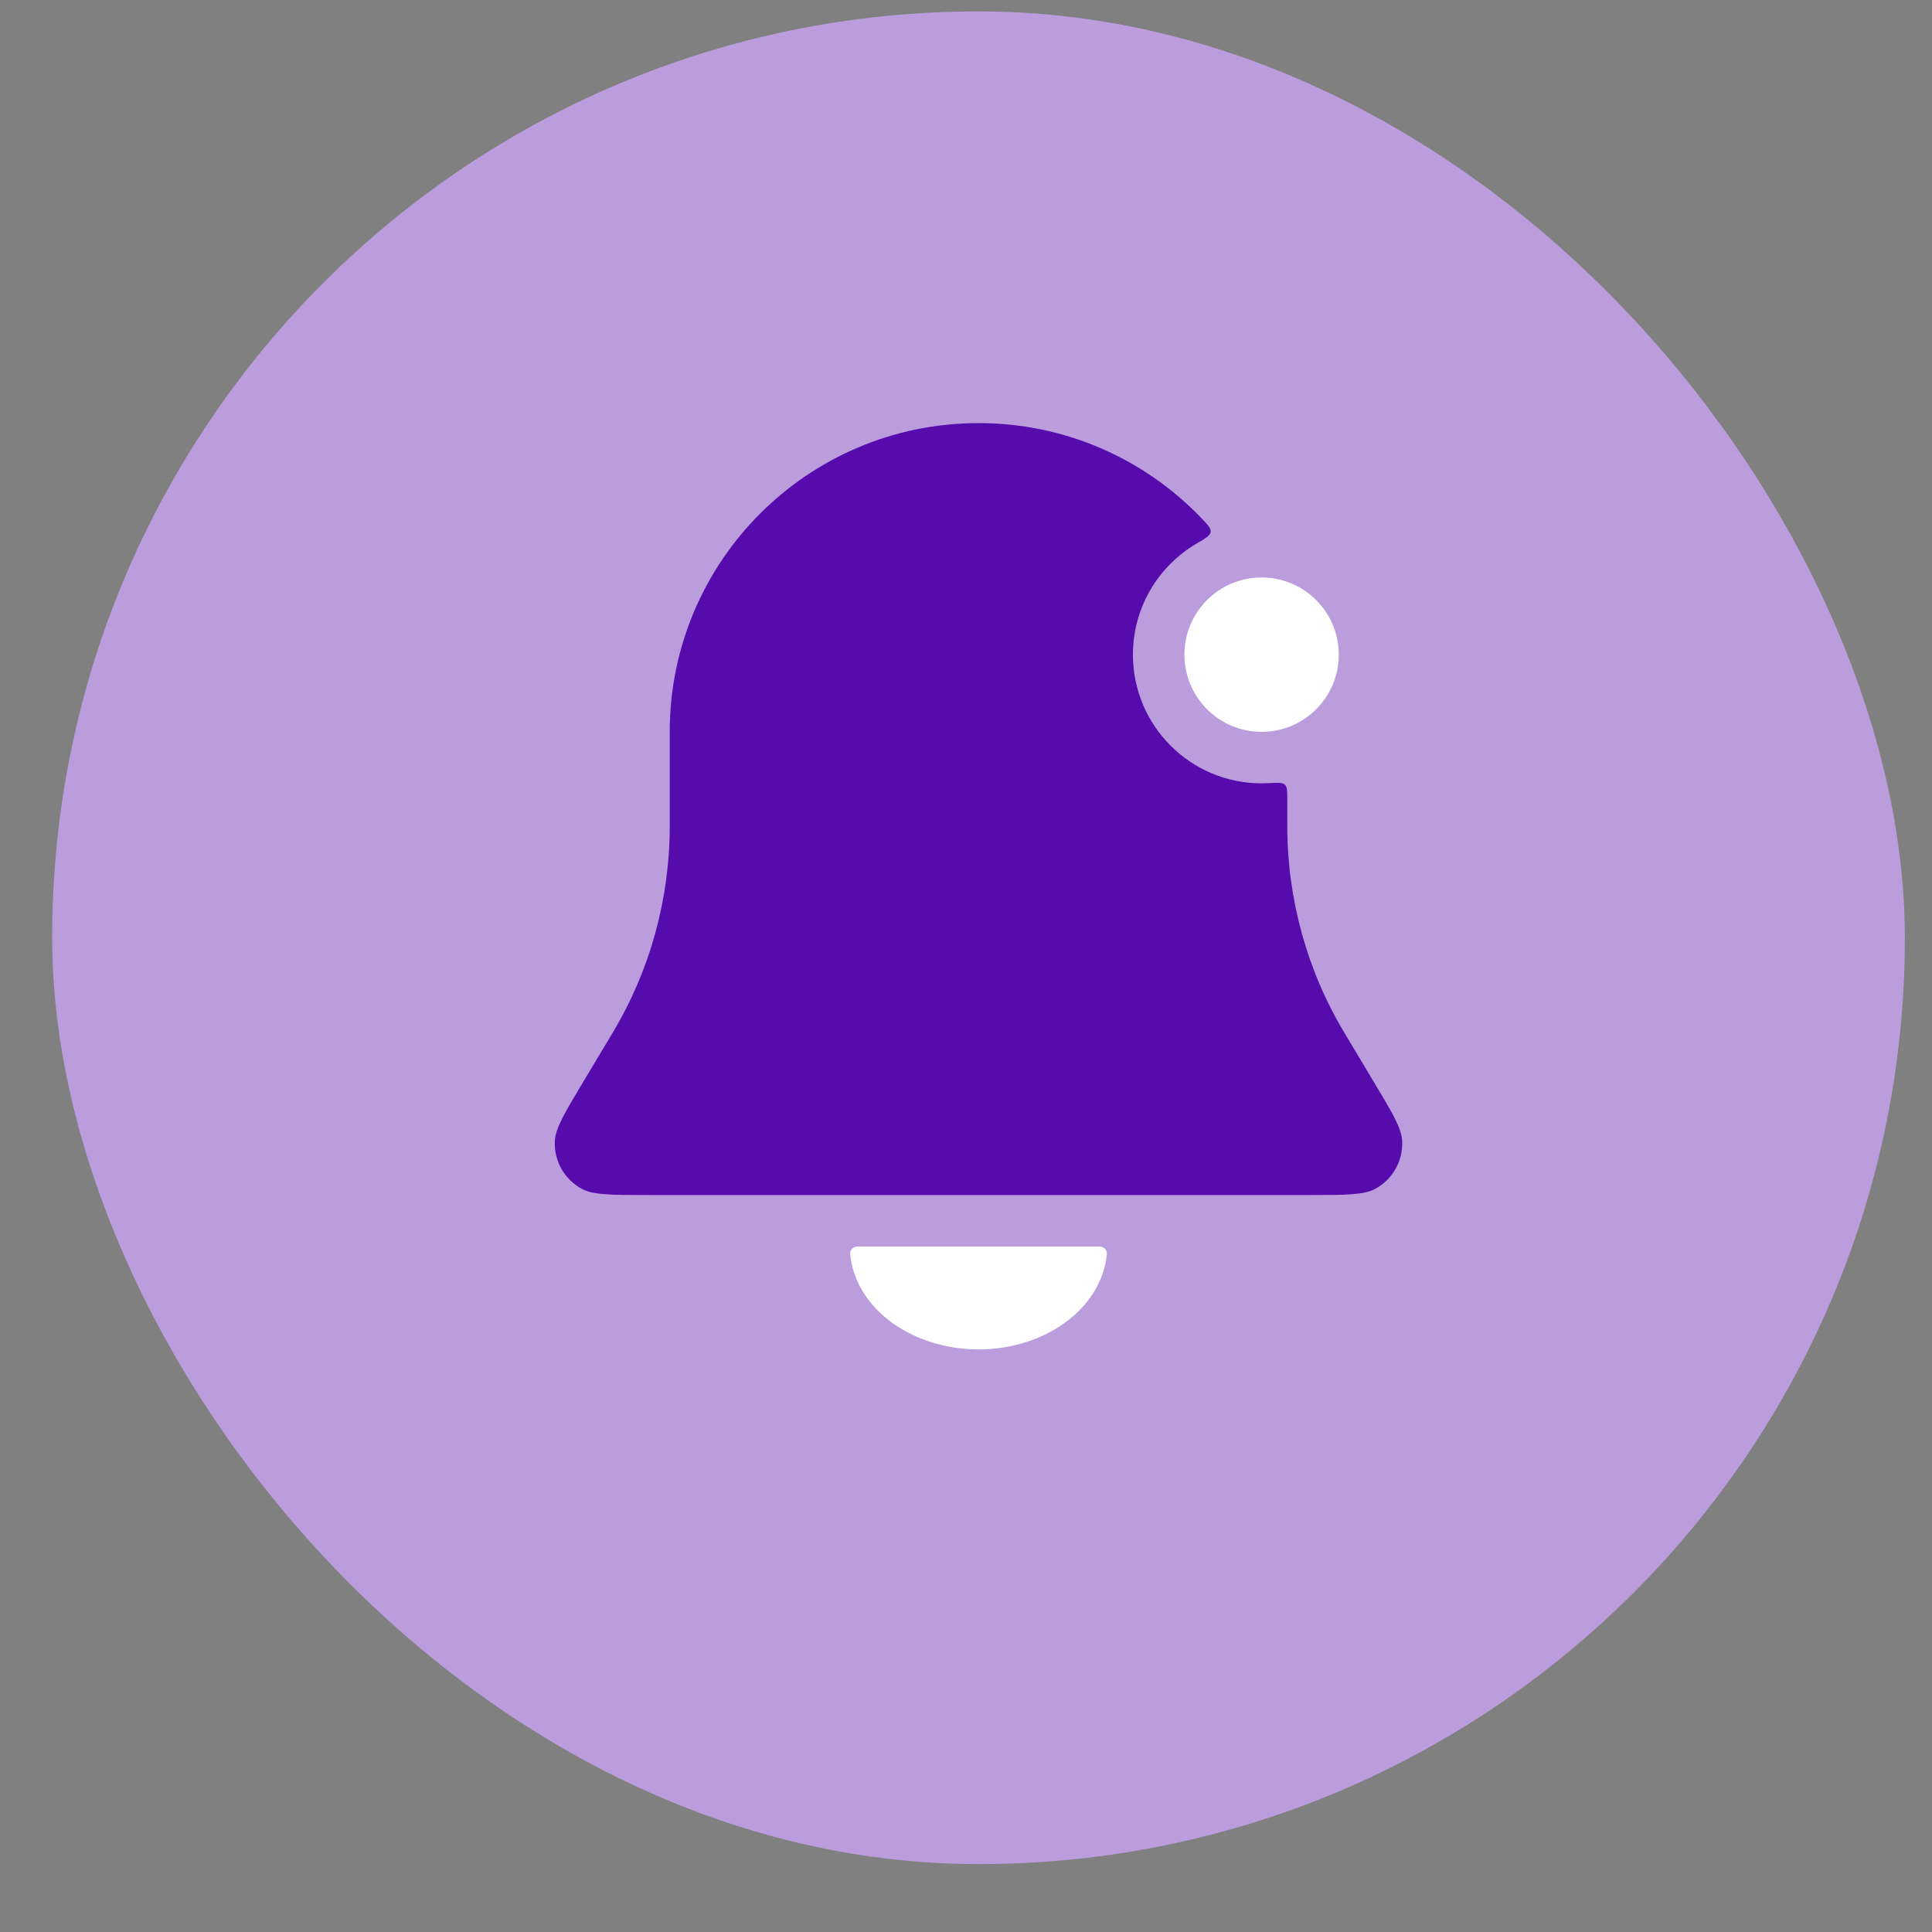 <svg width="20" height="20" viewBox="0 0 20 20" fill="none" xmlns="http://www.w3.org/2000/svg">
<rect x="0" y="0" width="20" height="20" fill="#808080" stroke="none"/>
<rect x="0.54" y="0.118" width="19.179" height="19.179" rx="9.589" fill="#BB9DDE"/>
<path fill-rule="evenodd" clip-rule="evenodd" d="M10.13 4.38C8.364 4.38 6.933 5.811 6.933 7.576V8.552C6.933 9.308 6.728 10.05 6.338 10.698L6.044 11.189C5.848 11.515 5.75 11.678 5.744 11.811C5.733 12.017 5.843 12.211 6.025 12.308C6.142 12.371 6.333 12.371 6.713 12.371H13.546C13.927 12.371 14.117 12.371 14.234 12.308C14.416 12.211 14.526 12.017 14.515 11.811C14.509 11.678 14.411 11.515 14.215 11.189L13.921 10.698C13.531 10.05 13.326 9.308 13.326 8.551V8.278C13.326 8.19 13.326 8.146 13.301 8.123C13.276 8.099 13.228 8.102 13.132 8.107C13.108 8.108 13.084 8.109 13.06 8.109C12.324 8.109 11.728 7.513 11.728 6.777C11.728 6.288 11.992 5.86 12.385 5.628C12.479 5.573 12.527 5.545 12.532 5.507C12.537 5.468 12.504 5.434 12.437 5.364C11.856 4.757 11.037 4.38 10.13 4.38Z" fill="#560BAD"/>
<circle cx="13.06" cy="6.777" r="0.799" fill="white"/>
<path d="M11.382 12.904C11.426 12.904 11.462 12.939 11.458 12.983C11.434 13.237 11.297 13.476 11.071 13.657C10.822 13.857 10.483 13.969 10.13 13.969C9.776 13.969 9.438 13.857 9.188 13.657C8.962 13.476 8.825 13.237 8.801 12.983C8.797 12.939 8.833 12.904 8.878 12.904L10.13 12.904L11.382 12.904Z" fill="white"/>
</svg>
